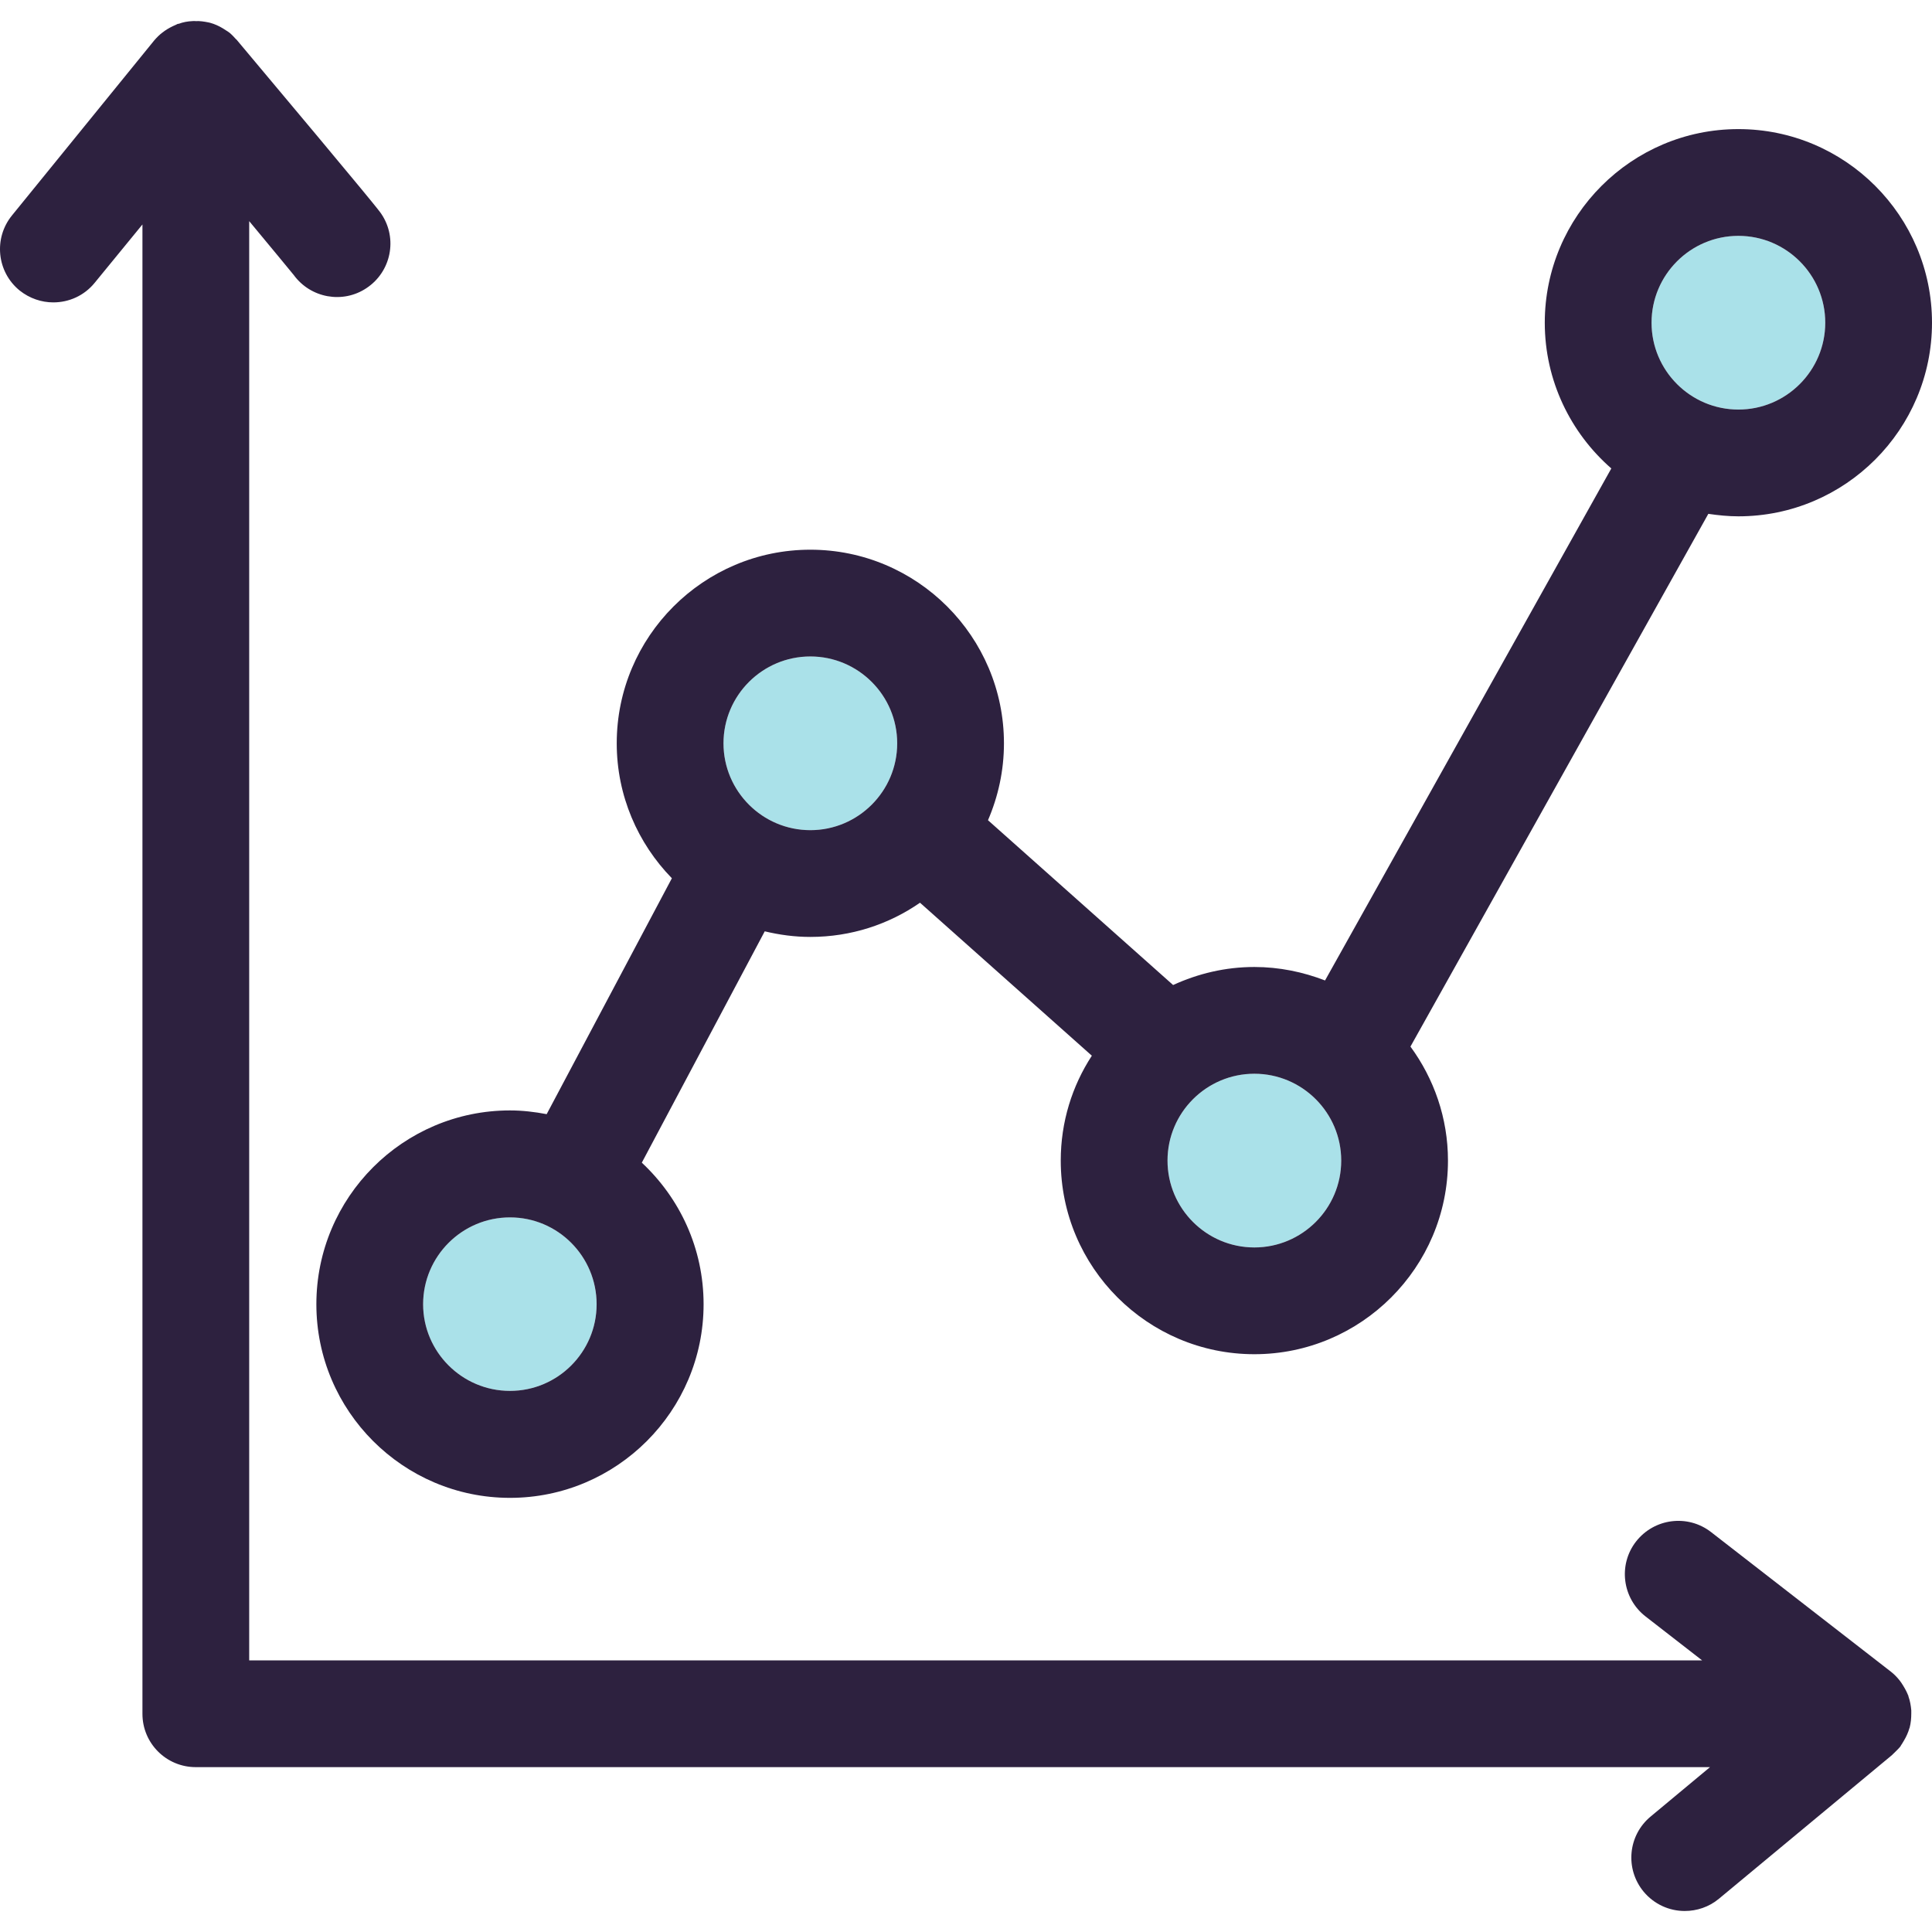<?xml version="1.0" encoding="iso-8859-1"?>
<!-- Generator: Adobe Illustrator 19.0.0, SVG Export Plug-In . SVG Version: 6.00 Build 0)  -->
<svg version="1.1" id="Layer_1" xmlns="http://www.w3.org/2000/svg" xmlns:xlink="http://www.w3.org/1999/xlink" x="0px" y="0px"
	 viewBox="0 0 301.701 301.701" style="enable-background:new 0 0 301.701 301.701;" xml:space="preserve">
<g>
	<g>
		<g id="XMLID_11_">
			<g>
				<g>
					<path style="fill:#AAE1E9;" d="M271.467,36.831c7.478,0,13.563,6.086,13.563,13.563s-6.086,13.563-13.563,13.563
						c-7.478,0-13.563-6.086-13.563-13.563S263.99,36.831,271.467,36.831z"/>
				</g>
				<g>
					<path style="fill:#AAE1E9;" d="M195.881,167.674c7.478,0,13.563,6.086,13.563,13.563c0,7.478-6.086,13.563-13.563,13.563
						c-7.478,0-13.563-6.086-13.563-13.563S188.404,167.674,195.881,167.674z"/>
				</g>
				<g>
					<path style="fill:#AAE1E9;" d="M79.637,190.107c7.478,0,13.531,6.086,13.531,13.563c0,7.445-6.053,13.531-13.531,13.531
						s-13.563-6.086-13.563-13.531C66.074,196.193,72.16,190.107,79.637,190.107z"/>
				</g>
				<g>
					<path style="fill:#AAE1E9;" d="M126.543,102.512c7.478,0,13.563,6.086,13.563,13.563c0,7.478-6.086,13.563-13.563,13.563
						s-13.563-6.086-13.563-13.563C112.979,108.597,119.065,102.512,126.543,102.512z"/>
				</g>
				<g>
					<path style="fill:#2D213F;" d="M271.467,20.16c16.671,0,30.234,13.563,30.234,30.234s-13.563,30.235-30.234,30.235
						c-1.586,0-3.14-0.162-4.694-0.388l-46.517,83.193c3.658,4.985,5.859,11.136,5.859,17.804c0,16.671-13.563,30.234-30.234,30.234
						s-30.234-13.563-30.234-30.234c0-6.053,1.78-11.654,4.856-16.38l-26.835-23.89c-4.856,3.367-10.747,5.341-17.124,5.341
						c-2.46,0-4.823-0.324-7.122-0.874l-19.196,36.126c5.924,5.535,9.647,13.369,9.647,22.109c0,16.671-13.563,30.234-30.234,30.234
						s-30.234-13.563-30.234-30.234c0-16.703,13.563-30.267,30.234-30.267c1.942,0,3.852,0.227,5.73,0.583l19.552-36.838
						c-5.309-5.438-8.611-12.884-8.611-21.073c0-16.671,13.563-30.234,30.234-30.234s30.234,13.563,30.234,30.234
						c0,4.273-0.906,8.319-2.493,12.01l28.907,25.735c3.885-1.78,8.157-2.816,12.689-2.816c3.885,0,7.607,0.777,11.038,2.104
						l44.704-79.956c-6.345-5.535-10.391-13.693-10.391-22.757C241.233,33.723,254.796,20.16,271.467,20.16z M285.031,50.394
						c0-7.478-6.086-13.563-13.563-13.563c-7.478,0-13.563,6.086-13.563,13.563s6.086,13.563,13.563,13.563
						C278.945,63.958,285.031,57.872,285.031,50.394z M209.445,181.238c0-7.478-6.086-13.563-13.563-13.563
						c-7.478,0-13.563,6.086-13.563,13.563c0,7.478,6.086,13.563,13.563,13.563S209.445,188.715,209.445,181.238z M140.106,116.075
						c0-7.478-6.086-13.563-13.563-13.563c-7.478,0-13.563,6.086-13.563,13.563s6.086,13.563,13.563,13.563
						S140.106,123.553,140.106,116.075z M93.168,203.671c0-7.478-6.053-13.563-13.531-13.563s-13.563,6.086-13.563,13.563
						c0,7.445,6.086,13.531,13.563,13.531C87.115,217.202,93.168,211.116,93.168,203.671z"/>
				</g>
				<g>
					<path style="fill:#2D213F;" d="M297.008,272.329c-0.097,0.129-0.162,0.259-0.259,0.421c-0.324,0.388-0.712,0.745-1.068,1.101
						c-0.097,0.065-0.129,0.129-0.194,0.194l-27.062,22.465c-1.554,1.295-3.464,1.91-5.341,1.91c-2.395,0-4.759-1.036-6.409-3.01
						c-2.946-3.561-2.46-8.805,1.101-11.751l9.258-7.704H30.563c-4.597,0-8.319-3.723-8.319-8.319V35.051l-7.445,9.096
						c-1.651,2.039-4.046,3.075-6.474,3.075c-1.845,0-3.69-0.615-5.244-1.845c-3.593-2.913-4.111-8.19-1.198-11.751L24.089,6.305
						c0.421-0.486,0.842-0.906,1.327-1.262c0.097-0.065,0.194-0.129,0.259-0.194c0.55-0.388,1.165-0.712,1.78-0.971
						c0.097-0.032,0.162-0.097,0.259-0.129c0.065-0.032,0.129-0.032,0.194-0.032c0.68-0.259,1.392-0.388,2.136-0.421
						c0.162-0.032,0.324,0,0.518,0c0.647-0.032,1.295,0.065,1.942,0.194c0.097,0.032,0.194,0.032,0.291,0.065
						c0.712,0.194,1.36,0.486,2.007,0.874c0.162,0.097,0.291,0.194,0.453,0.291c0.194,0.129,0.388,0.227,0.583,0.388
						c0.388,0.324,0.712,0.68,1.036,1.036c0.032,0.032,0.065,0.032,0.097,0.065c0,0.032,0.032,0.065,0.032,0.065
						c0.032,0.032,0.032,0.032,0.032,0.032C58.629,32.04,59.276,32.979,59.567,33.432c2.557,3.82,1.521,8.999-2.331,11.556
						c-3.723,2.493-8.74,1.554-11.362-2.039c-0.615-0.777-3.399-4.111-6.96-8.416v224.751h226.888l-8.837-6.863
						c-3.626-2.816-4.305-8.06-1.489-11.686c2.849-3.658,8.093-4.305,11.718-1.489l28.066,21.786
						c0.55,0.421,1.003,0.906,1.392,1.392c0.097,0.129,0.162,0.227,0.259,0.356c0.388,0.583,0.745,1.198,1.004,1.813
						c0,0.097,0.065,0.129,0.097,0.194c0,0.032,0,0.065,0,0.097c0.259,0.712,0.388,1.457,0.453,2.201c0,0.162,0,0.324,0,0.486
						c0,0.745-0.065,1.489-0.259,2.234c0,0.032-0.032,0.032-0.032,0.065c-0.194,0.68-0.486,1.327-0.874,1.975
						C297.202,272.006,297.105,272.167,297.008,272.329z"/>
				</g>
			</g>
		</g>
	</g>
</g>
<g>
</g>
<g>
</g>
<g>
</g>
<g>
</g>
<g>
</g>
<g>
</g>
<g>
</g>
<g>
</g>
<g>
</g>
<g>
</g>
<g>
</g>
<g>
</g>
<g>
</g>
<g>
</g>
<g>
</g>
</svg>
